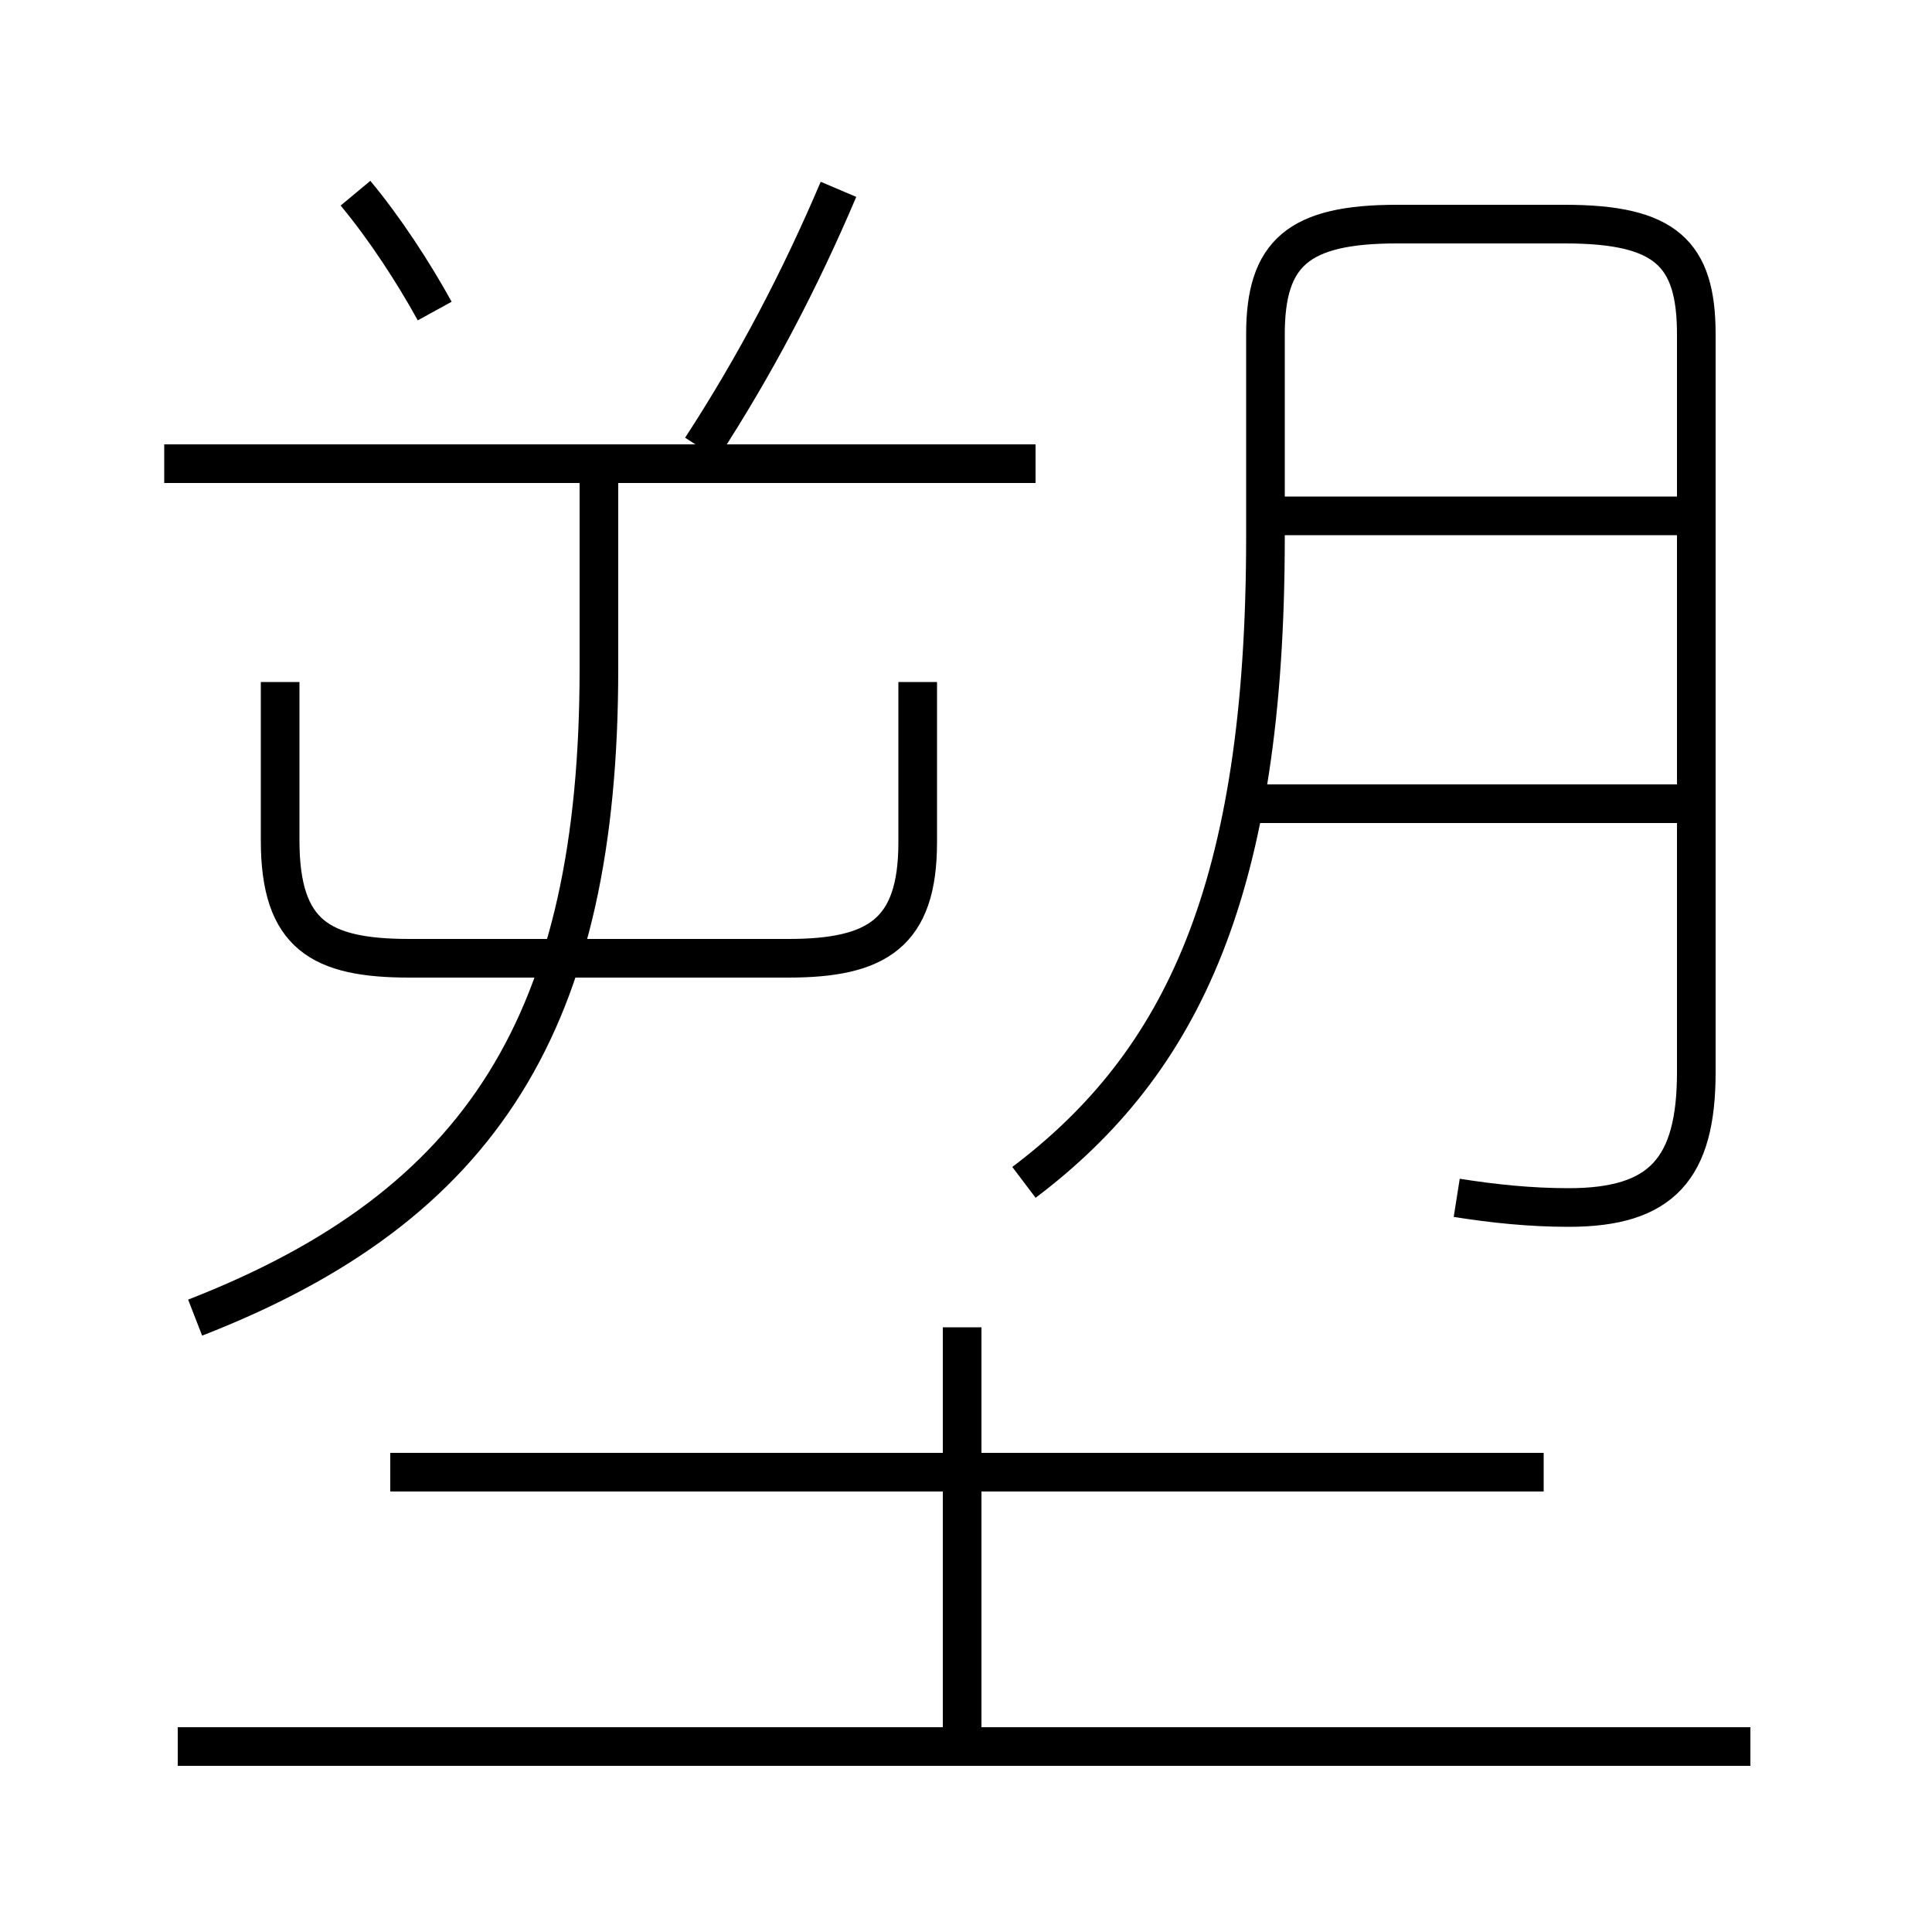<?xml version='1.0' encoding='utf8'?>
<svg viewBox="0.0 -6.0 50.0 50.0" version="1.1" xmlns="http://www.w3.org/2000/svg">
<rect x="0.0" y="-6.0" width="50.0" height="50.0" fill="#808080" stroke="none"/>
<rect x="-1000" y="-1000" width="2000" height="2000" stroke="white" fill="white"/>
<g style="fill:white;stroke:#000000;  stroke-width:1">
<path d="M 37.7 -13.0 C 38.65 -12.85 39.6 -12.75 40.6 -12.75 C 43.0 -12.75 43.9 -13.75 43.9 -16.25 L 43.9 -35.35 C 43.9 -37.45 43.1 -38.2 40.5 -38.2 L 36.15 -38.2 C 33.6 -38.2 32.75 -37.45 32.75 -35.35 L 32.75 -30.1 C 32.75 -21.0 30.6 -16.5 26.5 -13.4 M 45.3 1.2 L 4.6 1.2 M 5.05 -9.9 C 12.5 -12.8 15.5 -17.6 15.5 -26.7 L 15.5 -32.15 M 24.9 1.1 L 24.9 -9.65 M 39.95 -5.9 L 10.1 -5.9 M 7.25 -26.35 L 7.25 -22.25 C 7.25 -19.8 8.3 -19.2 10.6 -19.2 L 20.4 -19.2 C 22.7 -19.2 23.75 -19.85 23.75 -22.2 L 23.75 -26.35 M 11.25 -35.95 C 10.7 -36.95 9.95 -38.1 9.2 -39.0 M 26.8 -32.0 L 4.25 -32.0 M 18.15 -32.4 C 19.55 -34.55 20.7 -36.75 21.7 -39.1 M 43.4 -23.2 L 32.5 -23.2 M 43.4 -30.65 L 33.0 -30.65" transform="translate(0.0 38.0)" />
</g>
</svg>